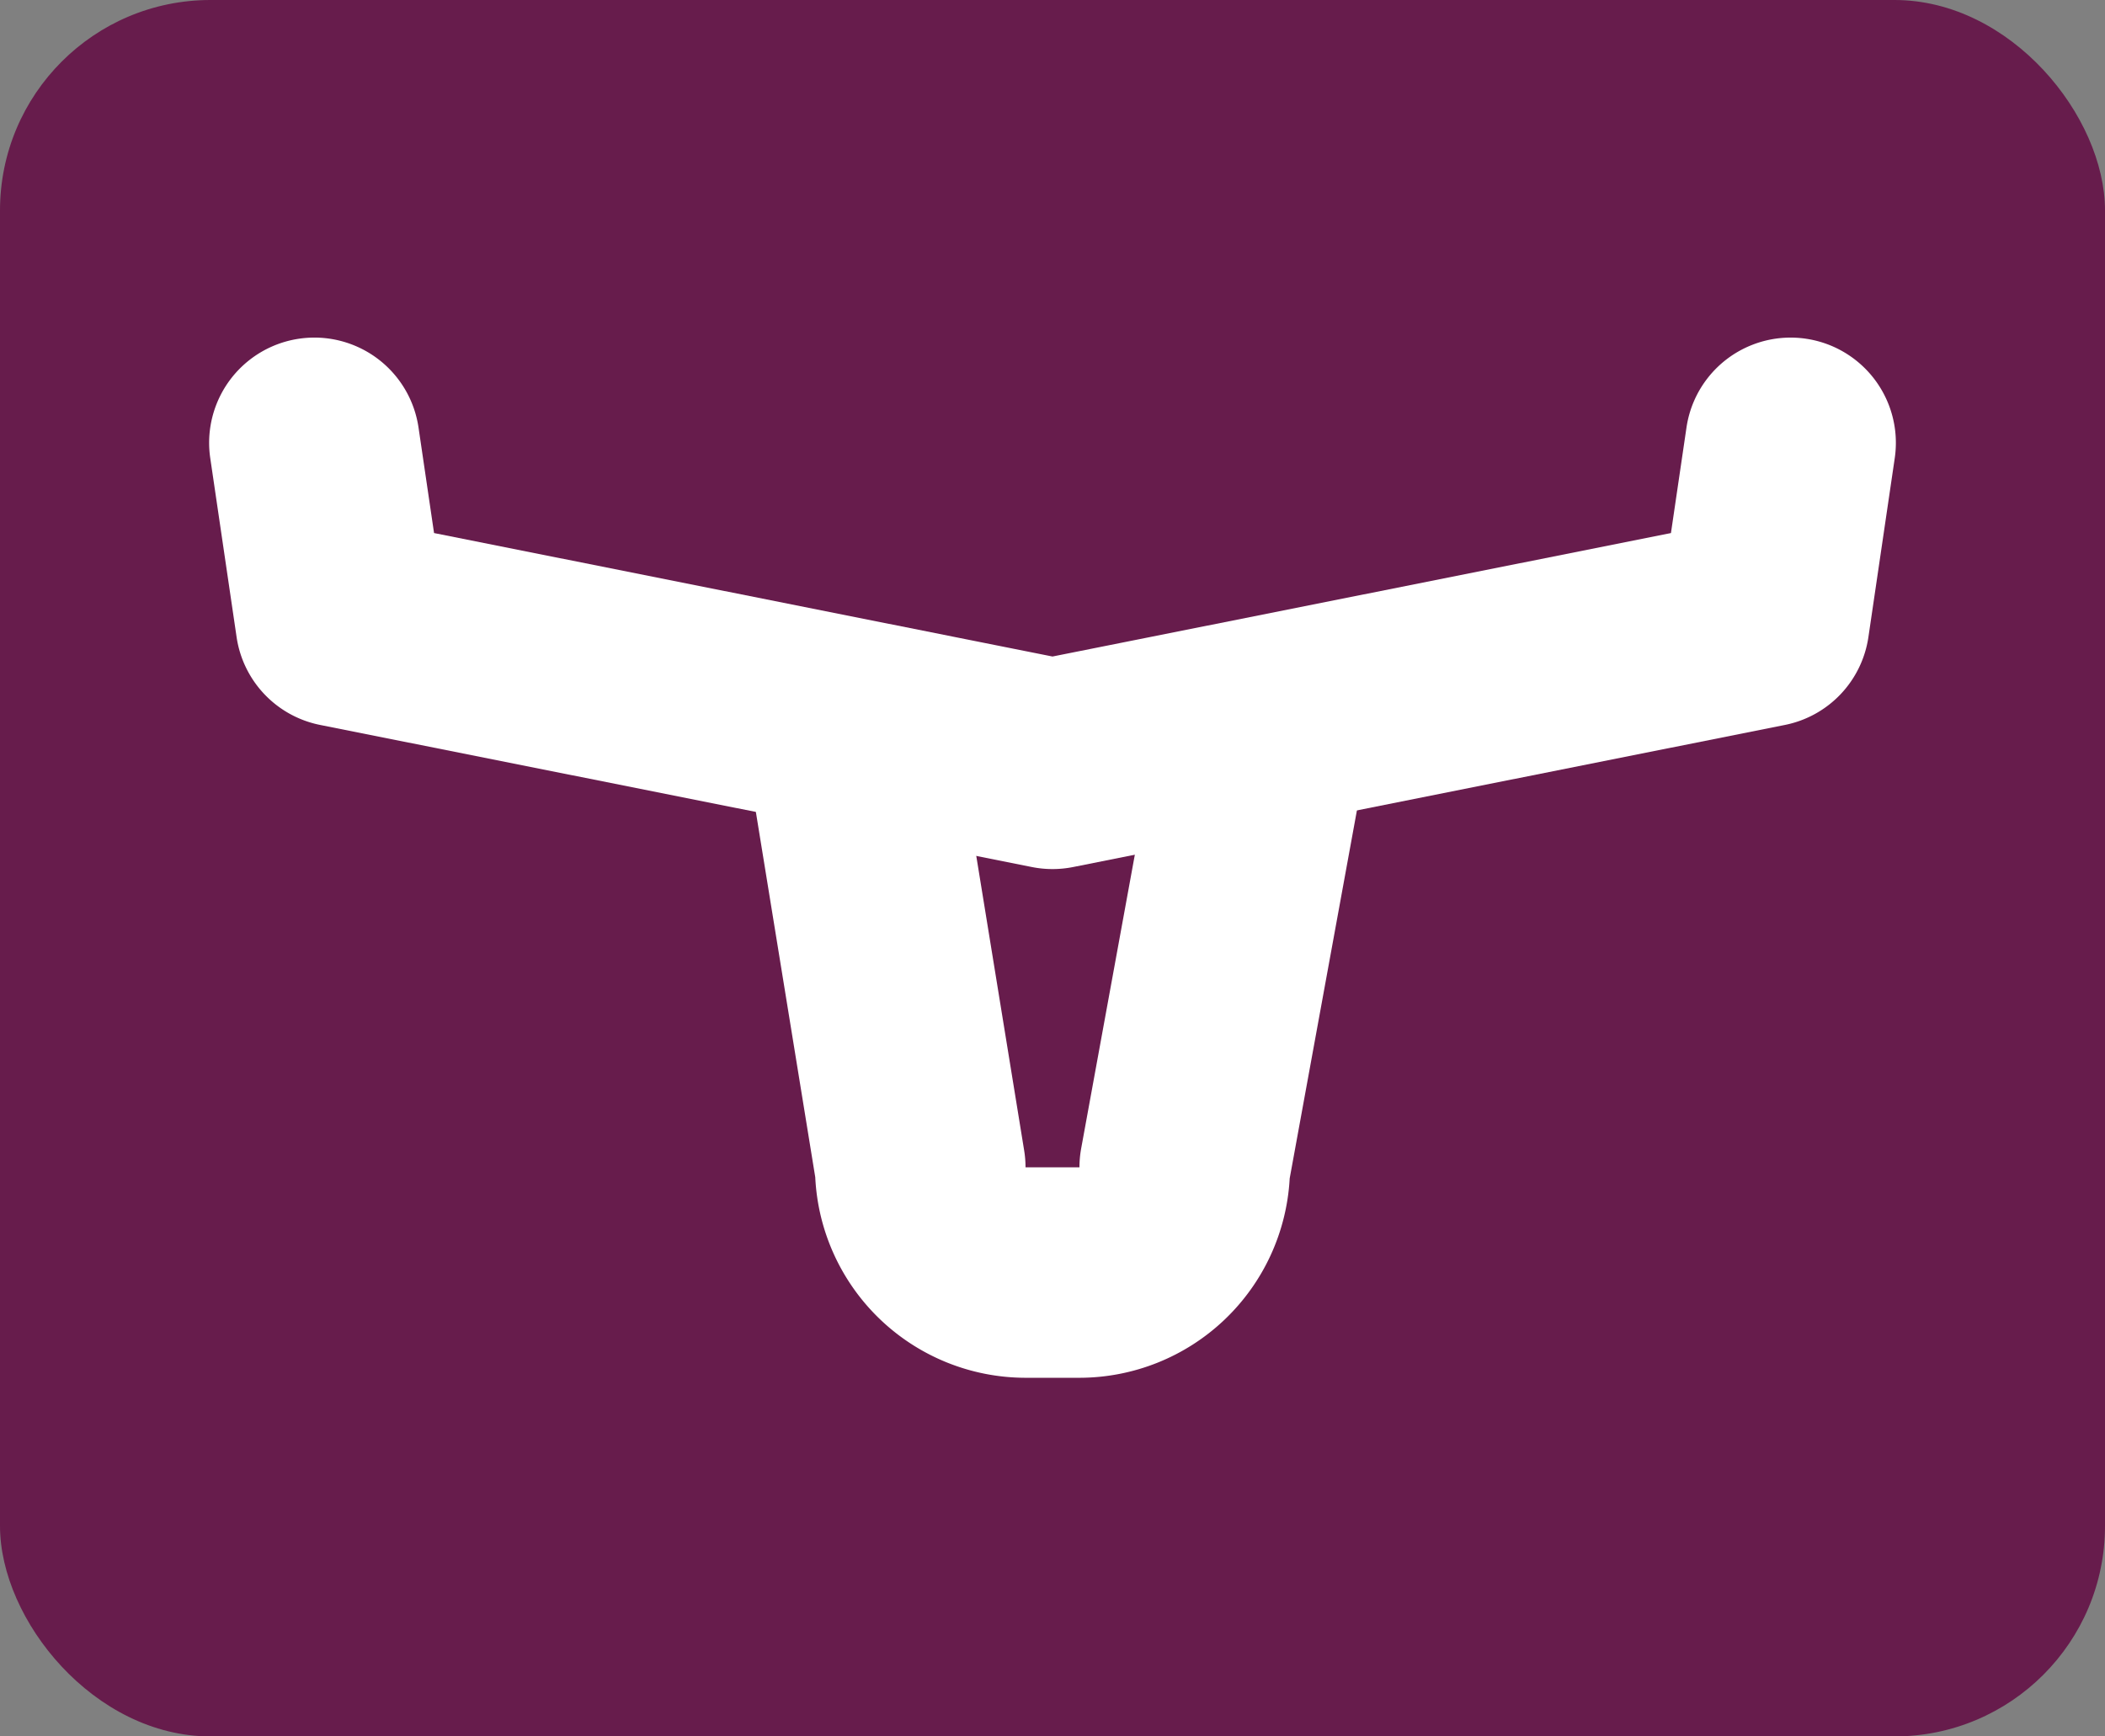 <svg id="Layer_1" data-name="Layer 1" xmlns="http://www.w3.org/2000/svg" viewBox="0 0 200 165"><rect x="0" y="0" width="200" height="165" fill="#808080" stroke="none"/><defs><style>.cls-1{fill:#671c4c;}.cls-2{fill:#fff;}</style></defs><rect class="cls-1" width="200" height="165" rx="20"/><path class="cls-2" d="M102.562,130.921h-5.125A20.025,20.025,0,0,1,77.459,111.864l-5.678-34.929a10,10,0,1,1,19.74-3.209l5.786,35.591a9.92,9.92,0,0,1,.13,1.604h5.125a10,10,0,0,1,.163-1.797l6.502-35.591a10,10,0,1,1,19.674,3.595L122.535,111.978A20.027,20.027,0,0,1,102.562,130.921Z"/><path class="cls-2" d="M100,82.581a10.009,10.009,0,0,1-1.958-.193L30.415,68.886a10.001,10.001,0,0,1-7.936-8.351l-2.502-17a10,10,0,0,1,19.787-2.912l1.476,10.029L100,62.384l58.76-11.731,1.476-10.029a10,10,0,1,1,19.787,2.912l-2.502,17a10.001,10.001,0,0,1-7.936,8.351L101.958,82.388A10.009,10.009,0,0,1,100,82.581Z"/></svg>